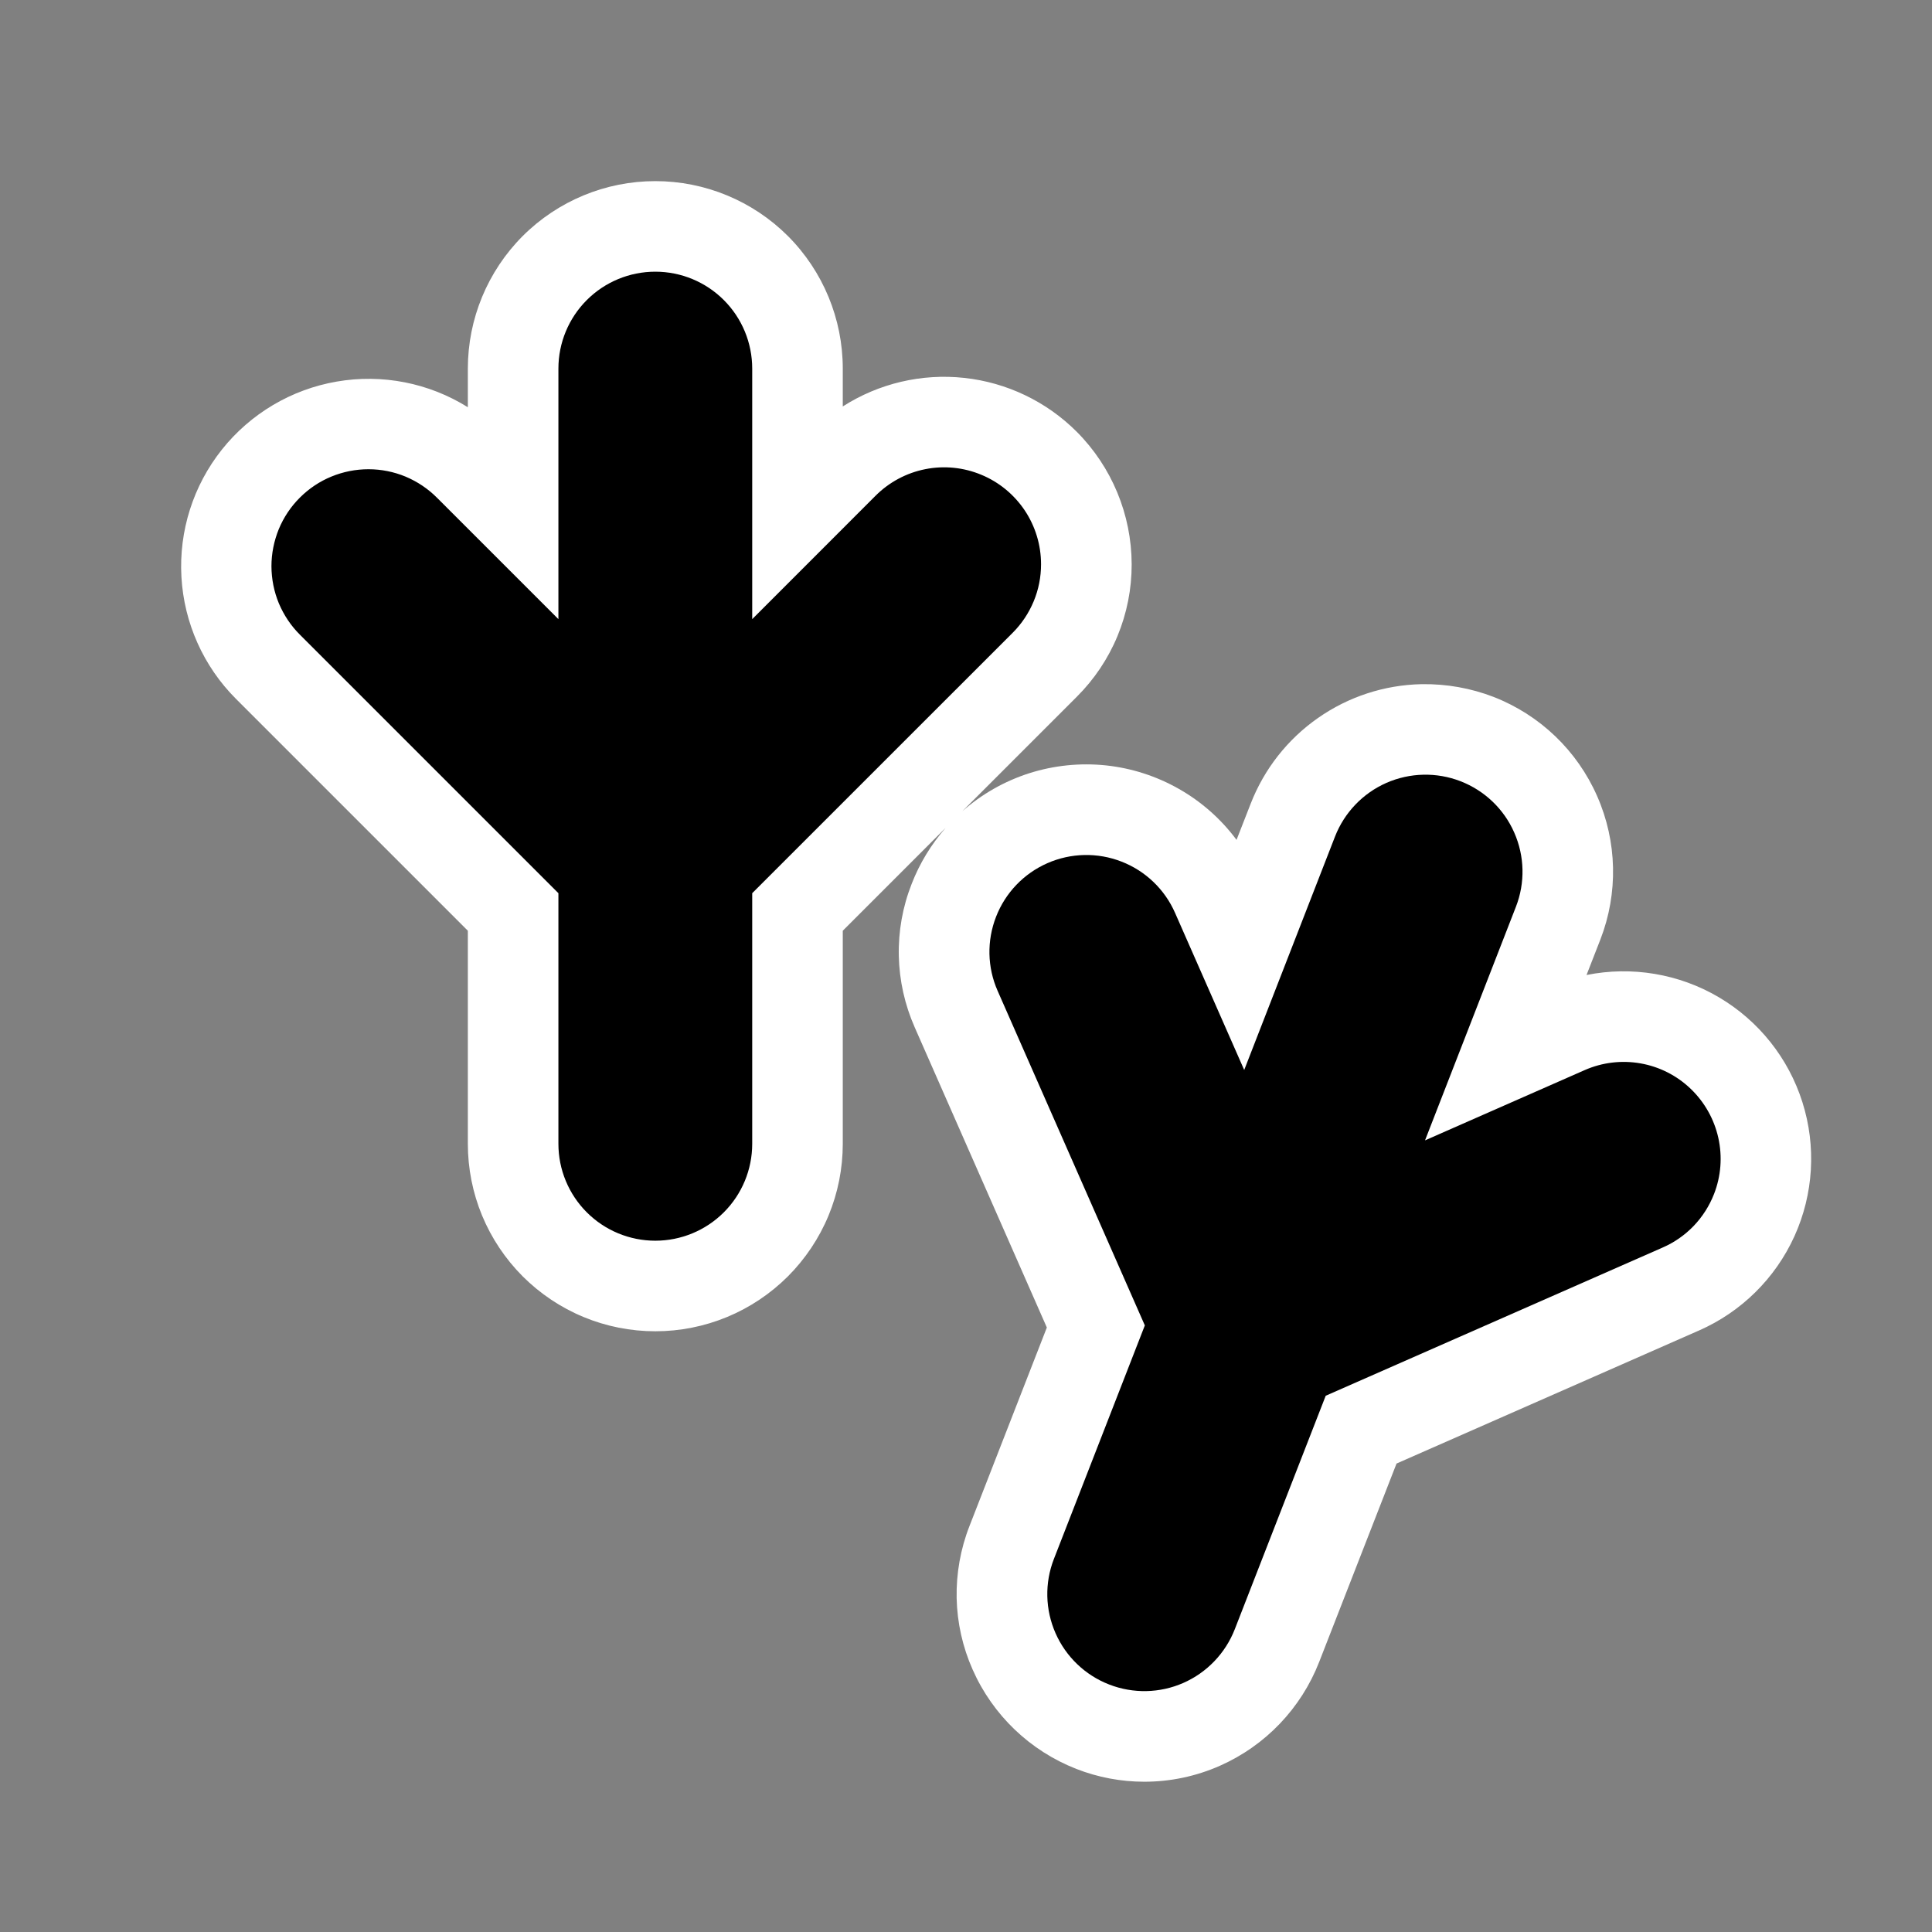<svg width="32" height="32" viewBox="0 0 32 32" fill="none" xmlns="http://www.w3.org/2000/svg">
<rect x="0" y="0" width="32" height="32" fill="#808080" stroke="none"/>
<path fill-rule="evenodd" clip-rule="evenodd" d="M18.953 29.511C18.568 29.511 18.186 29.439 17.828 29.299C17.061 28.999 16.443 28.408 16.11 27.654C15.944 27.281 15.854 26.878 15.845 26.47C15.837 26.062 15.909 25.655 16.058 25.275L17.339 21.988L15.151 17.017C14.986 16.643 14.896 16.241 14.887 15.834C14.878 15.426 14.95 15.02 15.1 14.64C15.231 14.301 15.422 13.987 15.662 13.713L13.959 15.416V18.945C13.959 19.353 13.879 19.757 13.723 20.134C13.567 20.51 13.338 20.852 13.05 21.141C12.761 21.429 12.419 21.658 12.042 21.814C11.665 21.97 11.262 22.05 10.854 22.05C10.446 22.05 10.042 21.97 9.666 21.814C9.289 21.658 8.947 21.429 8.658 21.141C8.37 20.852 8.141 20.51 7.985 20.134C7.829 19.757 7.749 19.353 7.749 18.945V15.416L3.908 11.575C3.369 11.036 3.048 10.317 3.005 9.556C2.962 8.795 3.2 8.044 3.675 7.447C4.149 6.851 4.827 6.449 5.578 6.32C6.329 6.19 7.102 6.341 7.749 6.745V6.105C7.749 5.282 8.076 4.492 8.658 3.909C9.241 3.327 10.03 3 10.854 3C11.677 3 12.467 3.327 13.05 3.909C13.632 4.492 13.959 5.282 13.959 6.105V6.732C14.556 6.35 15.265 6.183 15.97 6.259C16.675 6.335 17.333 6.65 17.834 7.151C18.415 7.734 18.742 8.523 18.744 9.346C18.745 9.754 18.665 10.158 18.509 10.535C18.353 10.912 18.123 11.254 17.834 11.542L15.94 13.436C16.262 13.152 16.639 12.938 17.048 12.807C17.457 12.677 17.888 12.633 18.315 12.677C18.742 12.722 19.154 12.855 19.527 13.067C19.9 13.279 20.225 13.566 20.481 13.911L20.715 13.312C20.938 12.739 21.325 12.245 21.829 11.893C22.332 11.54 22.929 11.345 23.544 11.332H23.551C23.956 11.326 24.36 11.397 24.738 11.543C25.506 11.842 26.123 12.433 26.454 13.187C26.786 13.94 26.805 14.794 26.507 15.562L26.278 16.149C27.029 15.998 27.81 16.129 28.47 16.518C29.13 16.907 29.623 17.526 29.854 18.257C30.085 18.987 30.038 19.777 29.722 20.475C29.405 21.173 28.842 21.729 28.141 22.037L23.131 24.241L21.849 27.529C21.549 28.296 20.959 28.913 20.207 29.246C19.812 29.421 19.385 29.511 18.953 29.511Z" fill="white"/>
<path fill-rule="evenodd" clip-rule="evenodd" d="M17.243 9.346C17.243 9.557 17.202 9.766 17.121 9.96C17.04 10.155 16.922 10.332 16.773 10.481L12.459 14.794V18.945C12.459 19.371 12.29 19.779 11.989 20.08C11.688 20.381 11.28 20.55 10.854 20.55C10.428 20.55 10.02 20.381 9.719 20.08C9.418 19.779 9.249 19.371 9.249 18.945V14.794L4.969 10.514C4.819 10.366 4.701 10.188 4.619 9.994C4.538 9.799 4.497 9.59 4.496 9.379C4.496 9.168 4.538 8.959 4.618 8.763C4.699 8.568 4.817 8.391 4.967 8.242C5.116 8.093 5.293 7.974 5.488 7.894C5.684 7.813 5.893 7.772 6.104 7.772C6.315 7.772 6.524 7.814 6.719 7.895C6.913 7.977 7.09 8.095 7.239 8.245L9.249 10.255V6.105C9.249 5.679 9.418 5.271 9.719 4.97C10.02 4.669 10.428 4.5 10.854 4.5C11.28 4.5 11.688 4.669 11.989 4.97C12.29 5.271 12.459 5.679 12.459 6.105V10.255L14.502 8.211C14.727 7.986 15.013 7.833 15.325 7.771C15.636 7.709 15.959 7.741 16.252 7.863C16.546 7.984 16.796 8.19 16.973 8.454C17.149 8.718 17.243 9.028 17.243 9.346ZM28.39 19.776C28.313 19.973 28.199 20.152 28.053 20.305C27.907 20.457 27.732 20.579 27.539 20.663L21.958 23.118L20.452 26.985C20.297 27.382 19.991 27.702 19.601 27.874C19.211 28.046 18.769 28.055 18.372 27.901C17.974 27.747 17.655 27.441 17.483 27.051C17.311 26.66 17.301 26.218 17.456 25.821L18.962 21.953L16.524 16.412C16.352 16.023 16.343 15.581 16.498 15.184C16.652 14.787 16.958 14.468 17.348 14.297C17.737 14.126 18.179 14.116 18.576 14.271C18.973 14.425 19.292 14.731 19.463 15.121L20.608 17.722L22.112 13.856C22.267 13.459 22.573 13.139 22.963 12.967C23.353 12.796 23.795 12.786 24.192 12.94C24.59 13.095 24.91 13.4 25.081 13.791C25.253 14.181 25.263 14.623 25.108 15.02L23.603 18.888L26.248 17.724C26.539 17.596 26.861 17.558 27.173 17.613C27.486 17.668 27.775 17.815 28.004 18.035C28.233 18.255 28.392 18.537 28.461 18.847C28.53 19.157 28.505 19.481 28.39 19.776Z" fill="black"/>
</svg>
